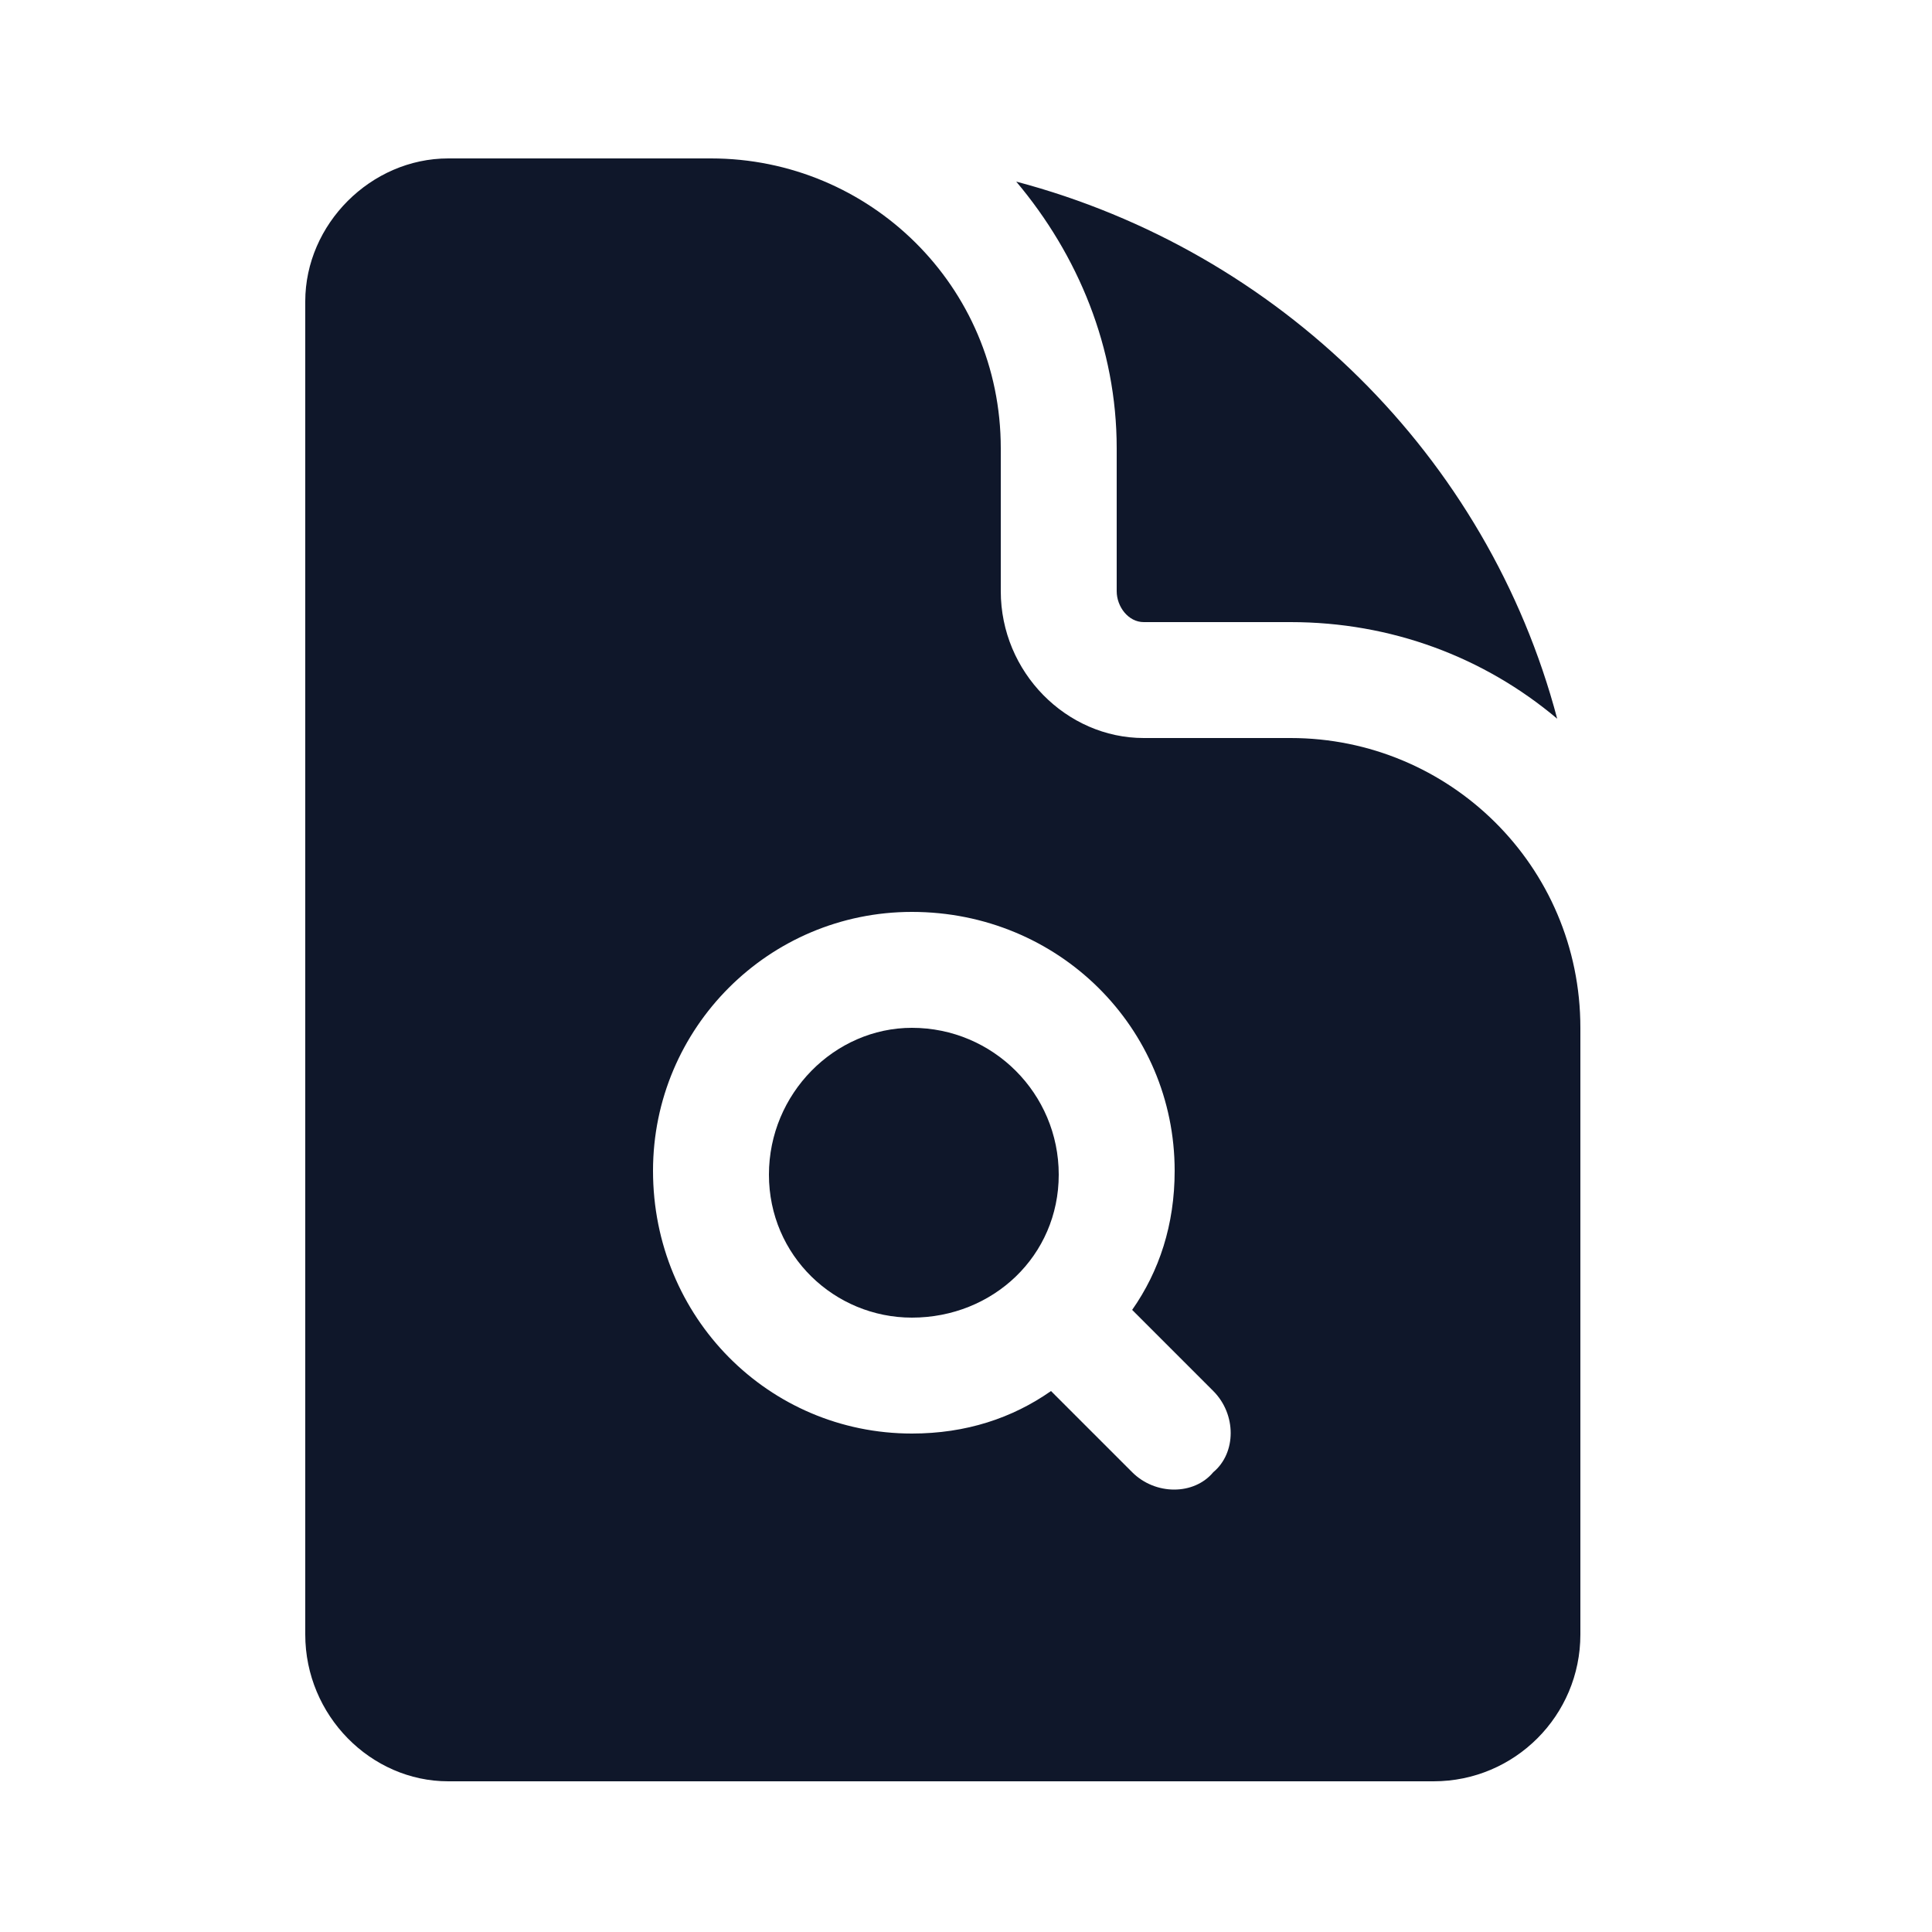 <svg width="50" height="50" viewBox="0 0 50 50" fill="none" xmlns="http://www.w3.org/2000/svg">
<g clip-path="url(#clip0_70_5438)">
<mask id="mask0_70_5438" style="mask-type:luminance" maskUnits="userSpaceOnUse" x="-415" y="-762" width="1584" height="1224">
<path d="M-415 -762H1169V462H-415V-762Z" fill="white"/>
</mask>
<g mask="url(#mask0_70_5438)">
<path fill-rule="evenodd" clip-rule="evenodd" d="M139 -59.4C138.2 -58.6 136.9 -58.6 136.1 -59.4L116.5 -79V-63.5C116.5 -62.4 115.6 -61.5 114.5 -61.5C113.3 -61.5 112.4 -62.4 112.4 -63.5V-83.9C112.4 -85 113.3 -85.9 114.5 -85.9H134.8C135.9 -85.9 136.8 -85 136.8 -83.9C136.8 -82.8 135.9 -81.9 134.8 -81.9H119.4L139 -62.3C139.8 -61.5 139.8 -60.2 139 -59.4ZM310.5 25.1C310.5 13.1 320.2 3.4 332.2 3.4C344.2 3.4 353.9 13.1 353.9 25.1C353.9 37.1 344.2 46.8 332.2 46.8C320.2 46.8 310.5 37.1 310.5 25.1ZM330.1 33.9C330.1 35 331 35.9 332.2 35.9C333.3 35.9 334.2 35 334.2 33.9V21.5L339.5 27.1C340.3 28 341.5 28 342.4 27.3C343.2 26.5 343.2 25.2 342.5 24.4L333.7 14.9C333.3 14.5 332.7 14.2 332.2 14.2C331.6 14.2 331.1 14.5 330.7 14.9L321.9 24.4C321.1 25.2 321.1 26.5 322 27.3C322.8 28 324.1 28 324.8 27.1L330.1 21.5V33.9ZM-62.7 -72.4C-62.7 -71.3 -63.6 -70.4 -64.8 -70.4H-82.8L-76.9 -65.1C-76.1 -64.3 -76.1 -63 -76.9 -62.2C-77.6 -61.4 -78.9 -61.3 -79.7 -62.1L-89.2 -70.9C-89.6 -71.3 -89.9 -71.9 -89.9 -72.4C-89.9 -73 -89.6 -73.5 -89.2 -73.9L-79.7 -82.7C-78.9 -83.5 -77.6 -83.4 -76.9 -82.6C-76.1 -81.8 -76.1 -80.5 -76.9 -79.8L-82.8 -74.4H-64.8C-63.6 -74.4 -62.7 -73.5 -62.7 -72.4ZM512.5 14.2C511.3 14.2 510.4 15.1 510.4 16.2V39.3C510.4 40.4 511.3 41.3 512.5 41.3H535.6C536.7 41.3 537.6 40.4 537.6 39.3V28.4C537.6 27.3 538.5 26.4 539.6 26.4C540.8 26.4 541.7 27.3 541.7 28.4V39.3C541.7 42.7 538.9 45.4 535.6 45.4H512.5C509.1 45.4 506.3 42.7 506.3 39.3V16.2C506.3 12.8 509.1 10.1 512.5 10.1H526C527.2 10.1 528.1 11 528.1 12.1C528.1 13.3 527.2 14.2 526 14.2H512.5ZM518 31L542.6 8.7H535.6C534.5 8.7 533.6 7.8 533.6 6.7C533.6 5.6 534.5 4.7 535.6 4.7H547.9C549 4.7 549.9 5.6 549.9 6.7V18.9C549.9 20 549 21 547.9 21C546.7 21 545.8 20 545.8 18.9V11.3L520.7 34C519.9 34.8 518.6 34.7 517.8 33.9C517.1 33 517.1 31.8 518 31ZM10.9 -72.4C10.9 -73.5 11.8 -74.4 12.9 -74.4H31L25.1 -79.8C24.3 -80.5 24.3 -81.8 25 -82.6C25.8 -83.4 27.1 -83.5 27.9 -82.7L37.4 -73.9C37.8 -73.5 38 -73 38 -72.4C38 -71.9 37.8 -71.3 37.4 -70.9L27.9 -62.1C27.1 -61.3 25.8 -61.4 25 -62.2C24.3 -63 24.3 -64.3 25.1 -65.1L31 -70.4H12.9C11.8 -70.4 10.9 -71.3 10.9 -72.4ZM225.1 -66.4C225.9 -65.6 225.9 -64.3 225.1 -63.5C224.3 -62.7 223 -62.7 222.2 -63.5L217.6 -68.1C217.733 -65.233 217.967 -62.367 218.3 -59.5C218.4 -58.7 219.1 -58 220 -57.9C223.2 -57.633 226.467 -57.5 229.8 -57.5C233.067 -57.5 236.3 -57.633 239.5 -57.9C240.4 -58 241.1 -58.7 241.2 -59.5C241.4 -60.9 241.533 -62.333 241.6 -63.8C241.7 -64.9 242.7 -65.7 243.8 -65.6C244.9 -65.5 245.8 -64.6 245.7 -63.4C245.567 -61.933 245.4 -60.5 245.2 -59.1C244.9 -56.3 242.7 -54.1 239.9 -53.9C236.566 -53.567 233.2 -53.4 229.8 -53.4C226.333 -53.4 222.933 -53.567 219.6 -53.9C216.8 -54.1 214.6 -56.3 214.3 -59.1C213.9 -62.1 213.667 -65.133 213.6 -68.2L208.8 -63.5C208 -62.7 206.7 -62.7 206 -63.5C205.2 -64.3 205.2 -65.6 206 -66.4L214.1 -74.5C214.9 -75.3 216.2 -75.3 217 -74.5L225.1 -66.4ZM220 -86.9C219.1 -86.8 218.4 -86.2 218.3 -85.3C218.1 -83.9 217.967 -82.5 217.9 -81.1C217.8 -80 216.8 -79.1 215.7 -79.2C214.6 -79.3 213.7 -80.3 213.8 -81.4C213.933 -82.867 214.067 -84.333 214.2 -85.8C214.6 -88.6 216.8 -90.7 219.6 -91C222.933 -91.267 226.3 -91.4 229.7 -91.4C233.167 -91.4 236.566 -91.267 239.9 -91C242.7 -90.7 244.9 -88.6 245.2 -85.8C245.6 -82.733 245.833 -79.667 245.9 -76.6L250.7 -81.3C251.5 -82.1 252.8 -82.1 253.5 -81.3C254.3 -80.5 254.3 -79.3 253.5 -78.5L245.4 -70.3C244.6 -69.5 243.3 -69.5 242.5 -70.3L234.4 -78.5C233.6 -79.3 233.6 -80.5 234.4 -81.3C235.2 -82.1 236.5 -82.1 237.3 -81.3L241.9 -76.8C241.767 -79.667 241.533 -82.5 241.2 -85.3C241.1 -86.2 240.4 -86.8 239.5 -86.9C236.3 -87.233 233.033 -87.4 229.7 -87.4C226.433 -87.4 223.2 -87.233 220 -86.9ZM423.5 -83C420.8 -83 418.6 -85.2 418.6 -87.9C418.6 -90.7 420.8 -92.9 423.5 -92.9C426.3 -92.9 428.5 -90.7 428.5 -87.9C428.5 -85.2 426.3 -83 423.5 -83ZM432.8 -86.1C431.8 -86.1 431 -86.9 431 -87.9C431 -89 431.8 -89.8 432.8 -89.8H446.4C447.5 -89.8 448.3 -89 448.3 -87.9C448.3 -86.9 447.5 -86.1 446.4 -86.1H432.8ZM416.1 -87.9C416.1 -86.9 415.3 -86.1 414.3 -86.1H410.6C409.5 -86.1 408.7 -86.9 408.7 -87.9C408.7 -88.9 409.5 -89.8 410.6 -89.8H414.3C415.3 -89.8 416.1 -88.9 416.1 -87.9ZM410.6 -55.1C409.5 -55.1 408.7 -55.9 408.7 -57C408.7 -58 409.5 -58.8 410.6 -58.8H414.3C415.3 -58.8 416.1 -58 416.1 -57C416.1 -55.9 415.3 -55.1 414.3 -55.1H410.6ZM432.9 -55.1C431.8 -55.1 431 -55.9 431 -57C431 -58 431.8 -58.8 432.9 -58.8H446.5C447.5 -58.8 448.3 -58 448.3 -57C448.3 -55.9 447.5 -55.1 446.5 -55.1H432.9ZM426.1 -72.4C426.1 -71.4 425.2 -70.6 424.2 -70.6H410.6C409.6 -70.6 408.7 -71.4 408.7 -72.4C408.7 -73.5 409.6 -74.3 410.6 -74.3H424.2C425.2 -74.3 426.1 -73.5 426.1 -72.4ZM442.8 -70.6C441.8 -70.6 440.9 -71.4 440.9 -72.4C440.9 -73.5 441.8 -74.3 442.8 -74.3H446.5C447.5 -74.3 448.4 -73.5 448.4 -72.4C448.4 -71.4 447.5 -70.6 446.5 -70.6H442.8ZM433.5 -67.5C430.8 -67.5 428.6 -69.7 428.6 -72.4C428.6 -75.2 430.8 -77.4 433.5 -77.4C436.3 -77.4 438.5 -75.2 438.5 -72.4C438.5 -69.7 436.3 -67.5 433.5 -67.5ZM423.6 -52C420.9 -52 418.7 -54.2 418.7 -57C418.7 -59.7 420.9 -61.9 423.6 -61.9C426.3 -61.9 428.6 -59.7 428.6 -57C428.6 -54.2 426.3 -52 423.6 -52ZM818.8 -189.4C819.9 -189.4 820.8 -188.5 820.8 -187.4V-153.5C820.8 -152.4 819.9 -151.5 818.8 -151.5H814.7C813.6 -151.5 812.7 -152.4 812.7 -153.5V-187.4C812.7 -188.5 813.6 -189.4 814.7 -189.4H818.8ZM837.8 -189.4C838.9 -189.4 839.9 -188.5 839.9 -187.4V-153.5C839.9 -152.4 838.9 -151.5 837.8 -151.5H833.8C832.6 -151.5 831.7 -152.4 831.7 -153.5V-187.4C831.7 -188.5 832.6 -189.4 833.8 -189.4H837.8ZM718 -159.7L721.4 -168.2C722 -169.6 722.8 -170.8 723.8 -171.9L742.6 -190.6C744.8 -192.9 748.5 -192.9 750.7 -190.6C753 -188.4 753 -184.7 750.7 -182.5L732 -163.7C730.9 -162.7 729.7 -161.9 728.3 -161.3L719.8 -157.9C718.7 -157.4 717.6 -158.5 718 -159.7ZM712.8 -156C712.8 -154.2 714.3 -152.6 716.1 -152.6H741.9C743.8 -152.6 745.3 -154.2 745.3 -156V-170.3C745.3 -171.4 746.2 -172.3 747.3 -172.3C748.5 -172.3 749.4 -171.4 749.4 -170.3V-156C749.4 -151.9 746 -148.6 741.9 -148.6H716.1C712 -148.6 708.7 -151.9 708.7 -156V-181.8C708.7 -185.9 712 -189.3 716.1 -189.3H730.4C731.5 -189.3 732.4 -188.4 732.4 -187.2C732.4 -186.1 731.5 -185.2 730.4 -185.2H716.1C714.3 -185.2 712.8 -183.7 712.8 -181.8V-156ZM612.5 -161.8L642.1 -191.4C644.4 -193.7 648 -193.7 650.3 -191.4C652.5 -189.2 652.5 -185.5 650.3 -183.3L620.6 -153.7C619.6 -152.6 618.4 -151.8 617 -151.3L608.4 -147.8C607.3 -147.4 606.2 -148.5 606.7 -149.6L610.1 -158.1C610.6 -159.5 611.5 -160.8 612.5 -161.8ZM506.5 -90C506.5 -92.3 508.3 -94.1 510.5 -94.1H513.7C515.6 -94.1 517.2 -92.8 517.6 -90.9L519.6 -82.2C520 -80.1 518.8 -78 516.7 -77.4L514.2 -76.7C513.1 -76.3 512.4 -75.2 512.9 -74.1C516 -66.4 522.2 -60.3 529.8 -57.1C530.9 -56.7 532.1 -57.3 532.4 -58.4L533.1 -61C533.7 -63 535.8 -64.3 537.9 -63.8L546.7 -61.9C548.5 -61.5 549.9 -59.8 549.9 -57.9V-54.8C549.9 -52.5 548 -50.7 545.8 -50.7H541.7C538.6 -50.7 535.6 -51.1 532.7 -51.9C520.5 -55.1 510.9 -64.7 507.6 -77C506.9 -79.8 506.5 -82.9 506.5 -86V-90Z" fill="#0F172A"/>
<path fill-rule="evenodd" clip-rule="evenodd" d="M808.6 112.8C808.6 109.5 811.3 106.8 814.6 106.8H841.6C844.9 106.8 847.6 109.5 847.6 112.8V136.8C847.6 140.1 844.9 142.8 841.6 142.8H814.6C811.3 142.8 808.6 140.1 808.6 136.8V112.8ZM816.6 116.9L820 120.3L816.6 123.8C816 124.4 816 125.3 816.6 125.9C817.2 126.5 818.1 126.5 818.7 125.9L823.2 121.4C823.8 120.8 823.8 119.9 823.2 119.3L818.7 114.8C818.1 114.2 817.2 114.2 816.6 114.8C816 115.4 816 116.3 816.6 116.9ZM825.1 123.3C824.3 123.3 823.6 124 823.6 124.8C823.6 125.7 824.3 126.3 825.1 126.3H831.1C832 126.3 832.6 125.7 832.6 124.8C832.6 124 832 123.3 831.1 123.3H825.1ZM-95.8 -183.9C-95.8 -187.2 -93.1 -189.9 -89.8 -189.9H-62.8C-59.5 -189.9 -56.8 -187.2 -56.8 -183.9V-164.4C-56.8 -161 -59.5 -158.4 -62.8 -158.4H-68.8V-157.8C-68.8 -156.6 -68.3 -155.5 -67.5 -154.7L-66.2 -153.4C-65.8 -153 -65.7 -152.3 -65.9 -151.8C-66.1 -151.2 -66.7 -150.9 -67.3 -150.9H-85.3C-85.9 -150.9 -86.4 -151.2 -86.7 -151.8C-86.9 -152.3 -86.8 -153 -86.3 -153.4L-85.1 -154.7C-84.3 -155.5 -83.8 -156.6 -83.8 -157.8V-158.4H-89.8C-93.1 -158.4 -95.8 -161 -95.8 -164.4V-183.9ZM-92.8 -183.9V-168.9C-92.8 -167.2 -91.4 -165.9 -89.8 -165.9H-62.8C-61.1 -165.9 -59.8 -167.2 -59.8 -168.9V-183.9C-59.8 -185.5 -61.1 -186.9 -62.8 -186.9H-89.8C-91.4 -186.9 -92.8 -185.5 -92.8 -183.9ZM-67.3 133.8H-85.3V115.8H-67.3V133.8Z" fill="#0F172A"/>
<path fill-rule="evenodd" clip-rule="evenodd" d="M45.4 135.3C45.4 138.6 42.7 141.3 39.4 141.3H9.4C6.1 141.3 3.4 138.6 3.4 135.3V120.3H45.4V135.3ZM10.9 129.3H22.9C23.7 129.3 24.4 128.7 24.4 127.8C24.4 127 23.7 126.3 22.9 126.3H10.9C10.1 126.3 9.4 127 9.4 127.8C9.4 128.7 10.1 129.3 10.9 129.3ZM10.9 132.3C10.1 132.3 9.4 133 9.4 133.8C9.4 134.7 10.1 135.3 10.9 135.3H16.9C17.7 135.3 18.4 134.7 18.4 133.8C18.4 133 17.7 132.3 16.9 132.3H10.9ZM-89 4.1H-82.3C-78.1 4.1 -74.8 7.4 -74.8 11.6V15.3C-74.8 17.4 -73.1 19.1 -71 19.1H-67.3C-63.1 19.1 -59.8 22.4 -59.8 26.6V42.3C-59.8 44.4 -61.5 46.1 -63.5 46.1H-89C-91.1 46.1 -92.8 44.4 -92.8 42.3V7.8C-92.8 5.8 -91.1 4.1 -89 4.1ZM-77.8 31.1V37.1C-77.8 37.9 -77.1 38.6 -76.3 38.6C-75.5 38.6 -74.8 37.9 -74.8 37.1V31.1C-74.8 30.3 -75.5 29.6 -76.3 29.6C-77.1 29.6 -77.8 30.3 -77.8 31.1ZM-80.8 35.6C-80.8 34.8 -81.5 34.1 -82.3 34.1C-83.1 34.1 -83.8 34.8 -83.8 35.6V37.1C-83.8 37.9 -83.1 38.6 -82.3 38.6C-81.5 38.6 -80.8 37.9 -80.8 37.1V35.6ZM-68.8 26.6C-68.8 25.8 -69.5 25.1 -70.3 25.1C-71.1 25.1 -71.8 25.8 -71.8 26.6V37.1C-71.8 37.9 -71.1 38.6 -70.3 38.6C-69.5 38.6 -68.8 37.9 -68.8 37.1V26.6ZM-71.8 11.6C-71.8 9 -72.8 6.6 -74.3 4.7C-67.5 6.5 -62.2 11.8 -60.4 18.6C-62.3 17 -64.7 16.1 -67.3 16.1H-71C-71.5 16.1 -71.8 15.7 -71.8 15.3V11.6ZM127.5 11.6V15.4C127.5 17.5 129.2 19.1 131.2 19.1H135C139.1 19.1 142.5 22.5 142.5 26.6V42.4C142.5 44.5 140.8 46.1 138.7 46.1H113.2C111.2 46.1 109.5 44.5 109.5 42.4V7.9C109.5 5.8 111.2 4.1 113.2 4.1H120C124.1 4.1 127.5 7.5 127.5 11.6ZM133.2 26C133.7 25.3 133.5 24.4 132.9 23.9C132.2 23.4 131.3 23.6 130.8 24.3L124.3 33.3L121.1 30.1C120.5 29.5 119.5 29.5 118.9 30.1C118.3 30.7 118.3 31.6 118.9 32.2L123.4 36.7C123.7 37 124.2 37.2 124.6 37.1C125.1 37.1 125.5 36.9 125.7 36.5L133.2 26ZM141.9 18.7C140 17.1 137.6 16.1 135 16.1H131.2C130.8 16.1 130.5 15.8 130.5 15.4V11.6C130.5 9 129.5 6.6 127.9 4.8C134.7 6.5 140.1 11.9 141.9 18.7ZM19.9 30.4C19.9 28.3 21.6 26.6 23.6 26.6C25.7 26.6 27.4 28.3 27.4 30.4C27.4 32.5 25.7 34.1 23.6 34.1C21.6 34.1 19.9 32.5 19.9 30.4Z" fill="#0F172A"/>
<path fill-rule="evenodd" clip-rule="evenodd" d="M11.6 4.1H18.4C22.5 4.1 25.9 7.4 25.9 11.6V15.3C25.9 17.4 27.6 19.1 29.6 19.1H33.4C37.5 19.1 40.9 22.4 40.9 26.6V42.3C40.9 44.4 39.2 46.1 37.1 46.1H11.6C9.6 46.1 7.9 44.4 7.9 42.3V7.8C7.9 5.8 9.6 4.1 11.6 4.1ZM23.6 37.1C25 37.1 26.2 36.7 27.2 36L29.3 38.1C29.9 38.7 30.9 38.7 31.4 38.1C32 37.6 32 36.6 31.4 36L29.3 33.9C30 32.9 30.4 31.7 30.4 30.3C30.4 26.6 27.4 23.6 23.6 23.6C19.9 23.6 16.9 26.6 16.9 30.3C16.9 34.1 19.9 37.1 23.6 37.1ZM28.9 11.6C28.9 9 27.9 6.6 26.3 4.7C33.1 6.5 38.5 11.8 40.3 18.6C38.4 17 36 16.1 33.4 16.1H29.6C29.2 16.1 28.9 15.7 28.9 15.3V11.6ZM214.7 45.8C211.4 45.8 208.7 43.1 208.7 39.8V23.5L222.4 31.5L215.5 35.3C214.7 35.7 214.5 36.6 214.9 37.3C215.2 38 216.2 38.3 216.9 37.9L228.3 31.8C229.1 31.3 230.2 31.3 231.1 31.8L242.5 37.9C243.2 38.3 244.1 38 244.5 37.3C244.9 36.6 244.6 35.7 243.9 35.3L236.9 31.5L250.7 23.5V39.8C250.7 43.1 248 45.8 244.7 45.8H214.7ZM208.7 20V18.5C208.7 16.3 209.9 14.3 211.8 13.2L226.8 5.2C228.6 4.2 230.7 4.2 232.5 5.2L247.5 13.2C249.5 14.3 250.7 16.3 250.7 18.5V20L233.8 29.9L232.5 29.2C230.7 28.2 228.6 28.2 226.8 29.2L225.5 29.9L208.7 20ZM329.2 136.8C329.2 135.2 330.6 133.8 332.2 133.8C333.9 133.8 335.2 135.2 335.2 136.8C335.2 138.5 333.9 139.8 332.2 139.8C330.6 139.8 329.2 138.5 329.2 136.8ZM329.2 124.8C329.2 123.2 330.6 121.8 332.2 121.8C333.9 121.8 335.2 123.2 335.2 124.8C335.2 126.5 333.9 127.8 332.2 127.8C330.6 127.8 329.2 126.5 329.2 124.8ZM329.2 112.8C329.2 111.2 330.6 109.8 332.2 109.8C333.9 109.8 335.2 111.2 335.2 112.8C335.2 114.5 333.9 115.8 332.2 115.8C330.6 115.8 329.2 114.5 329.2 112.8ZM226.6 129.2C228.5 130.3 230.9 130.3 232.9 129.2L250.7 118.2V135.3C250.7 138.6 248 141.3 244.7 141.3H214.7C211.4 141.3 208.7 138.6 208.7 135.3V118.2L226.6 129.2ZM231.3 126.6C230.4 127.2 229.2 127.2 228.2 126.6L208.8 114.7V114.3C208.8 111 211.5 108.3 214.8 108.3H244.8C248.1 108.3 250.8 111 250.8 114.3V114.7L231.3 126.6ZM117.4 135.3C117.4 134.5 118.1 133.8 118.9 133.8H142.9C143.7 133.8 144.4 134.5 144.4 135.3C144.4 136.1 143.7 136.8 142.9 136.8H118.9C118.1 136.8 117.4 136.1 117.4 135.3ZM107.6 135.3C107.6 134 108.6 133 109.9 133C111.1 133 112.1 134 112.1 135.3C112.1 136.5 111.1 137.5 109.9 137.5C108.6 137.5 107.6 136.5 107.6 135.3ZM117.4 124.8C117.4 124 118.1 123.3 118.9 123.3H142.9C143.7 123.3 144.4 124 144.4 124.8C144.4 125.6 143.7 126.3 142.9 126.3H118.9C118.1 126.3 117.4 125.6 117.4 124.8ZM107.6 124.8C107.6 123.5 108.6 122.5 109.9 122.5C111.1 122.5 112.1 123.5 112.1 124.8C112.1 126 111.1 127 109.9 127C108.6 127 107.6 126 107.6 124.8ZM117.4 114.3C117.4 113.5 118.1 112.8 118.9 112.8H142.9C143.7 112.8 144.4 113.5 144.4 114.3C144.4 115.1 143.7 115.8 142.9 115.8H118.9C118.1 115.8 117.4 115.1 117.4 114.3ZM107.6 114.3C107.6 113 108.6 112 109.9 112C111.1 112 112.1 113 112.1 114.3C112.1 115.5 111.1 116.5 109.9 116.5C108.6 116.5 107.6 115.5 107.6 114.3ZM621.7 122.5C621.7 119.6 624 117.3 626.9 117.3C629.8 117.3 632.2 119.6 632.2 122.5C632.2 124 631.6 125.3 630.7 126.3C629.7 127.2 628.4 127.8 626.9 127.8C624 127.8 621.7 125.4 621.7 122.5Z" fill="#0F172A"/>
<path fill-rule="evenodd" clip-rule="evenodd" d="M648.7 124.8C648.7 135.6 639.9 144.3 629.2 144.3C618.4 144.3 609.7 135.6 609.7 124.8C609.7 114.1 618.4 105.3 629.2 105.3C639.9 105.3 648.7 114.1 648.7 124.8ZM626.9 114.3C622.4 114.3 618.7 118 618.7 122.6C618.7 127.1 622.4 130.8 626.9 130.8C628.7 130.8 630.3 130.3 631.6 129.4L635.6 133.4C636.2 134 637.1 134 637.7 133.4C638.3 132.8 638.3 131.9 637.7 131.3L633.7 127.3C634.6 125.9 635.2 124.3 635.2 122.6C635.2 118 631.5 114.3 626.9 114.3ZM547.6 105.3C548.4 105.3 549.1 106 549.1 106.8C549.1 107.7 548.4 108.3 547.6 108.3H546.1V129.3C546.1 132.6 543.4 135.3 540.1 135.3H537.7L540 142.4C540.3 143.1 539.8 144 539.1 144.3C538.3 144.5 537.4 144.1 537.2 143.3L536.5 141.3H519.7L519 143.3C518.7 144.1 517.9 144.5 517.1 144.3C516.3 144 515.9 143.1 516.2 142.4L518.5 135.3H516.1C512.8 135.3 510.1 132.6 510.1 129.3V108.3H508.6C507.7 108.3 507.1 107.7 507.1 106.8C507.1 106 507.7 105.3 508.6 105.3H547.6ZM529.6 118.8C529.6 118 528.9 117.3 528.1 117.3C527.2 117.3 526.6 118 526.6 118.8V126.3C526.6 127.2 527.2 127.8 528.1 127.8C528.9 127.8 529.6 127.2 529.6 126.3V118.8ZM535.6 114.3C535.6 113.5 534.9 112.8 534.1 112.8C533.2 112.8 532.6 113.5 532.6 114.3V126.3C532.6 127.2 533.2 127.8 534.1 127.8C534.9 127.8 535.6 127.2 535.6 126.3V114.3ZM535.5 138.3L534.5 135.3H521.7L520.7 138.3H535.5ZM523.5 123.3C523.5 122.5 522.9 121.8 522 121.8C521.2 121.8 520.5 122.5 520.5 123.3V126.3C520.5 127.2 521.2 127.8 522 127.8C522.9 127.8 523.5 127.2 523.5 126.3V123.3ZM738.7 4.1C740.7 4.1 742.4 5.8 742.4 7.8V13.8C743.267 13.933 744.133 14.067 745 14.2C747.9 14.6 749.9 17.1 749.9 20V32.6C749.9 35.9 747.2 38.6 743.9 38.6H743.4L743.7 42C743.9 44.2 742.2 46.1 740 46.1H720.9C718.7 46.1 717 44.2 717.2 42L717.5 38.6H716.9C713.6 38.6 710.9 35.9 710.9 32.6V20C710.9 17.1 713 14.6 715.9 14.2C716.7 14.067 717.533 13.933 718.4 13.8V7.8C718.4 5.8 720.1 4.1 722.2 4.1H738.7ZM742.4 23.6C743.3 23.6 743.9 22.9 743.9 22.1C743.9 21.3 743.3 20.6 742.4 20.6C741.6 20.6 740.9 21.3 740.9 22.1C740.9 22.9 741.6 23.6 742.4 23.6ZM730.4 29.6C727.533 29.6 724.7 29.733 721.9 30C721.5 30.1 721.2 30.3 721.2 30.7L720.1 42.3C720.1 42.7 720.4 43.1 720.9 43.1H740C740.4 43.1 740.7 42.7 740.7 42.3L739.7 30.7C739.6 30.3 739.3 30.1 739 30C736.2 29.733 733.333 29.6 730.4 29.6ZM739.4 13.5V7.8C739.4 7.4 739.1 7.1 738.7 7.1H722.2C721.8 7.1 721.4 7.4 721.4 7.8V13.5C724.4 13.233 727.4 13.1 730.4 13.1C733.467 13.1 736.467 13.233 739.4 13.5ZM736.4 20.6C735.6 20.6 734.9 21.3 734.9 22.1C734.9 22.9 735.6 23.6 736.4 23.6C737.3 23.6 737.9 22.9 737.9 22.1C737.9 21.3 737.3 20.6 736.4 20.6ZM408.9 127.8C408.9 118.7 416.3 111.3 425.4 111.3C426.2 111.3 426.9 112 426.9 112.8V126.3H440.4C441.2 126.3 441.9 127 441.9 127.8C441.9 136.9 434.5 144.3 425.4 144.3C416.3 144.3 408.9 136.9 408.9 127.8ZM429.9 106.8C429.9 106 430.6 105.3 431.4 105.3C440.5 105.3 447.9 112.7 447.9 121.8C447.9 122.7 447.2 123.3 446.4 123.3H431.4C430.6 123.3 429.9 122.7 429.9 121.8V106.8ZM43.4 -153.4C44 -152.8 44 -151.9 43.4 -151.3C42.8 -150.7 41.9 -150.7 41.3 -151.3L5.3 -187.3C4.7 -187.9 4.7 -188.8 5.3 -189.4C5.9 -190 6.8 -190 7.4 -189.4L43.4 -153.4ZM45.3 -159C45.3 -158 44.9 -157.3 44.3 -156.7L34.8 -166.2V-178.5L40.2 -183.9C42.1 -185.7 45.3 -184.4 45.3 -181.7V-159ZM31.8 -179.4V-169.3L15.7 -185.4H25.8C29.2 -185.4 31.8 -182.7 31.8 -179.4ZM3.3 -179.4C3.3 -181 3.9 -182.4 4.9 -183.5L30.6 -157.8C29.5 -156.3 27.8 -155.4 25.8 -155.4H9.3C6 -155.4 3.3 -158.1 3.3 -161.4V-179.4Z" fill="#0F172A"/>
</g>
</g>
<defs>
<clipPath id="clip0_70_5438">
<rect width="50" height="50" fill="white"/>
</clipPath>
</defs>
</svg>
